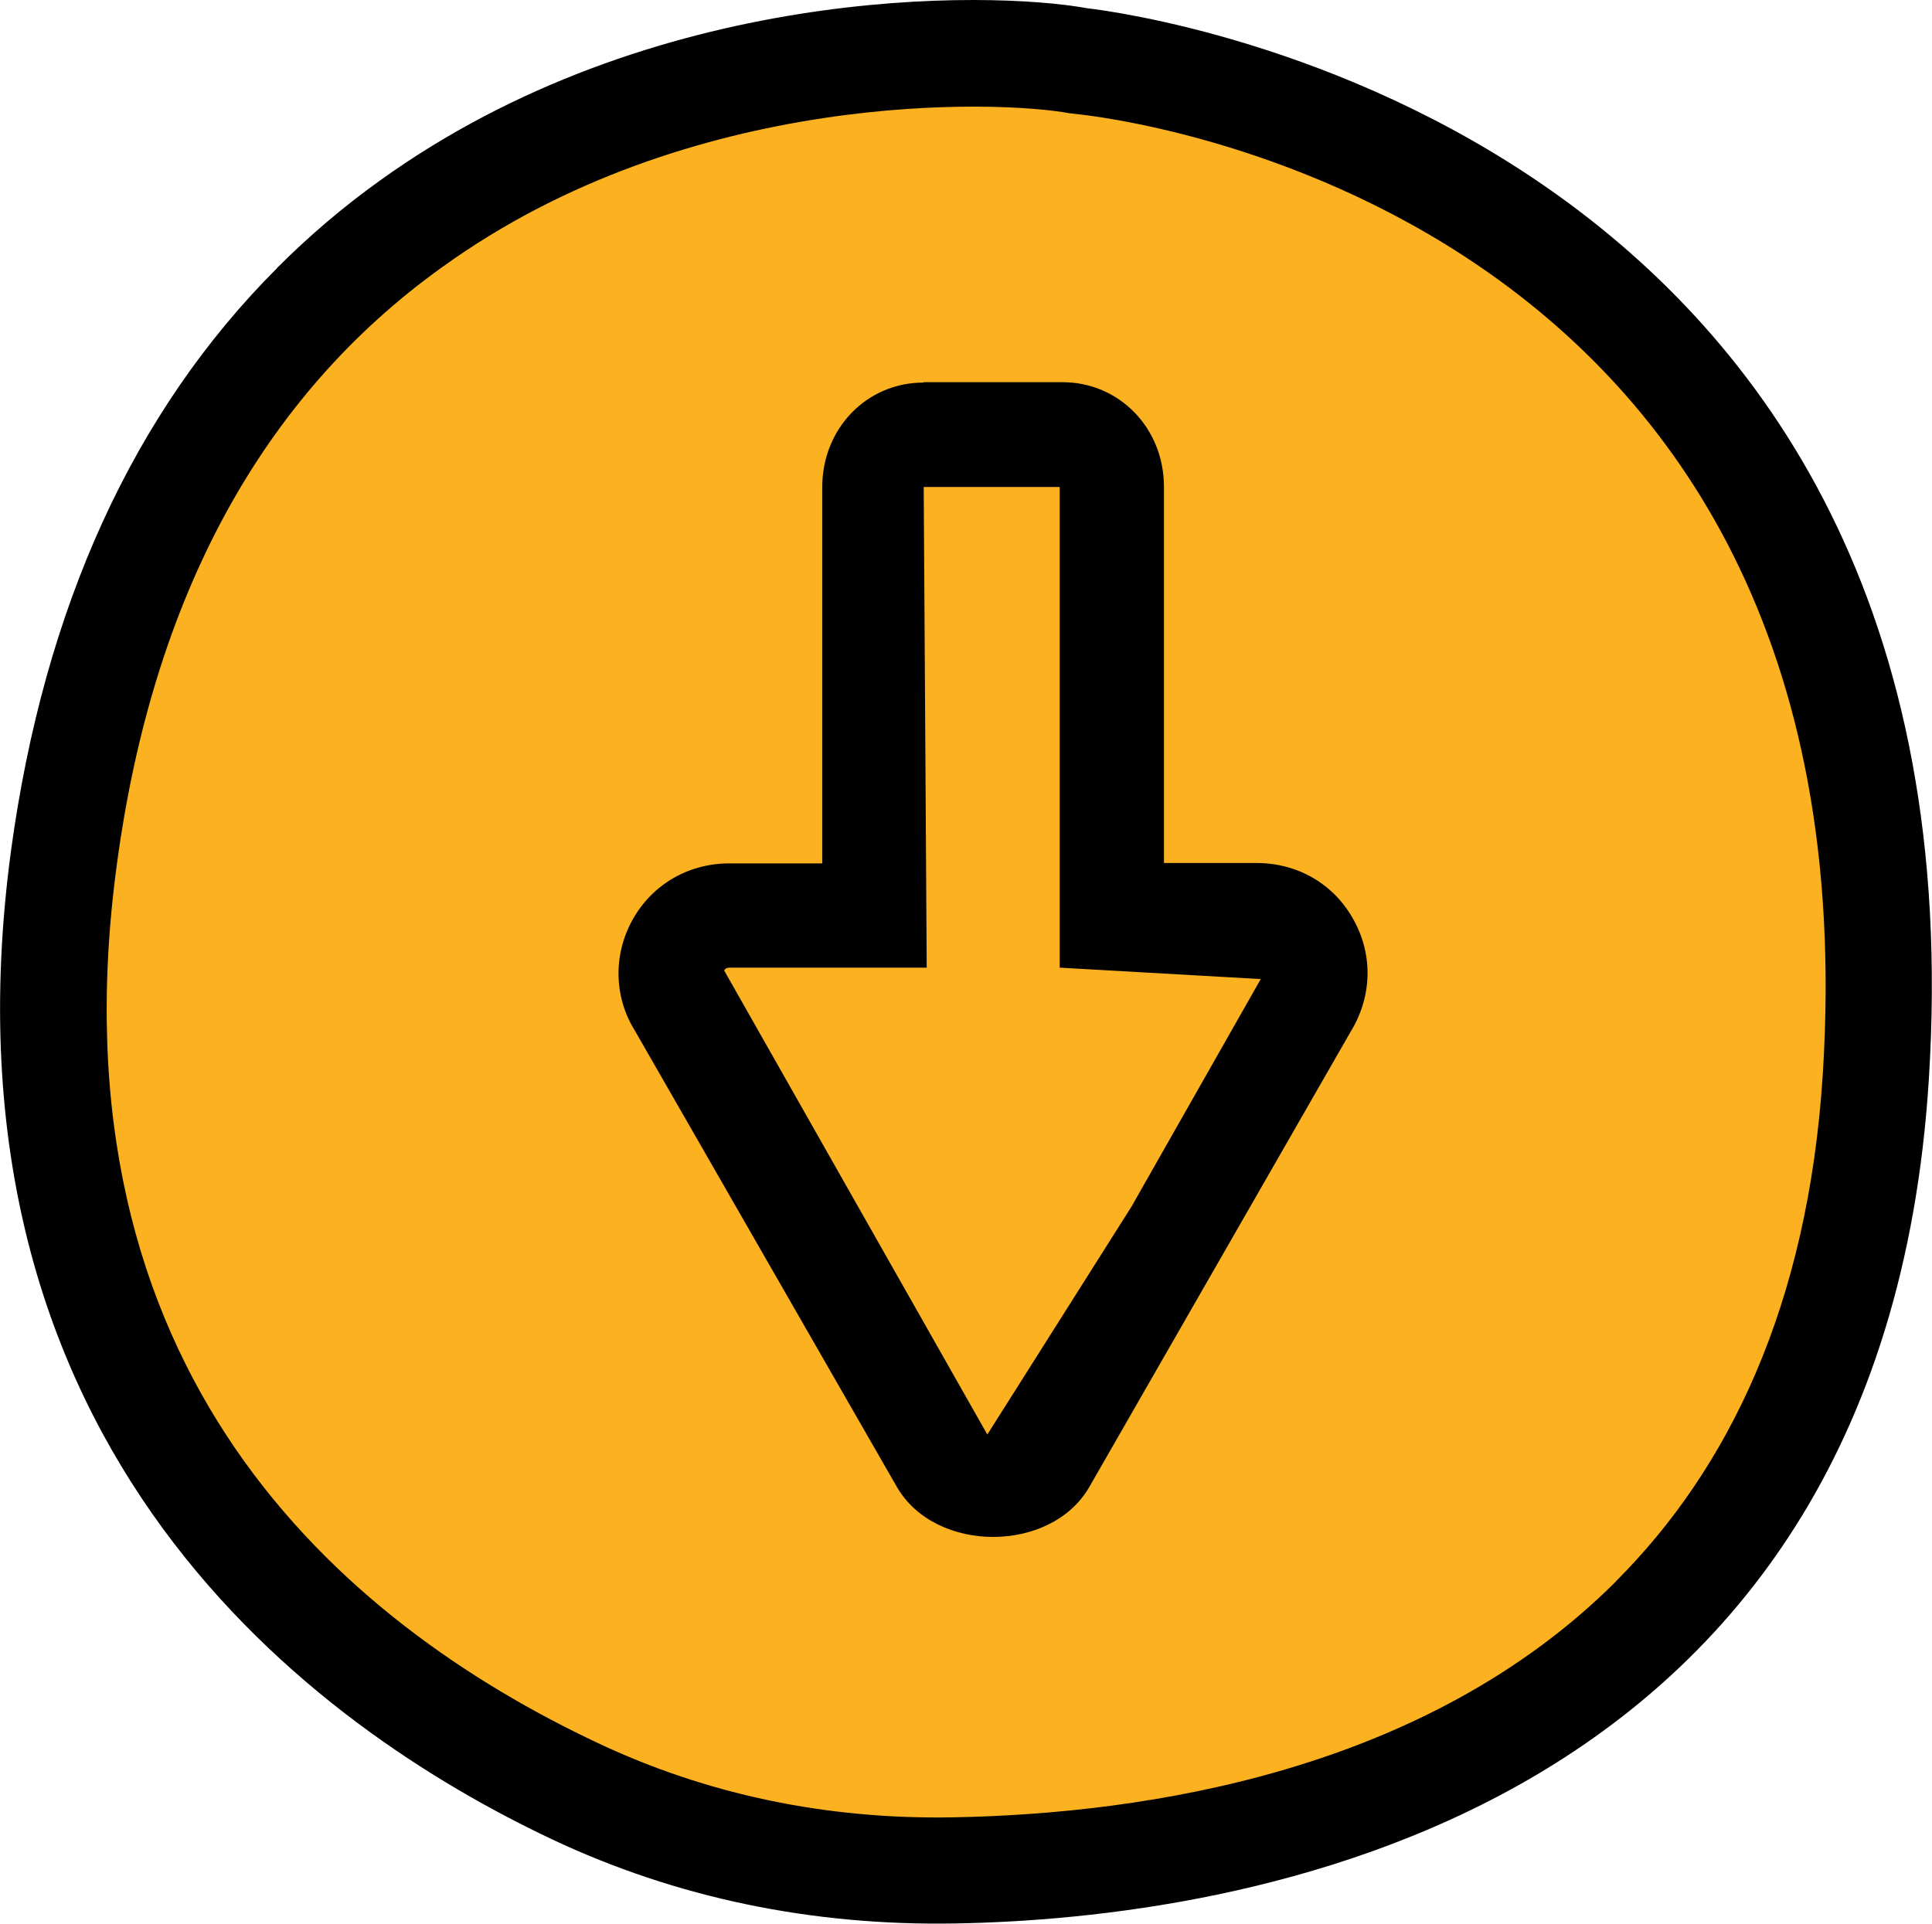 <?xml version="1.0" encoding="UTF-8"?>
<svg id="Layer_2" data-name="Layer 2" xmlns="http://www.w3.org/2000/svg" viewBox="0 0 103.01 102.59">
  <defs>
    <style>
      .cls-1 {
        fill: #010101;
      }

      .cls-1, .cls-2, .cls-3 {
        stroke-width: 0px;
      }

      .cls-2 {
        fill: #000;
      }

      .cls-3 {
        fill: #fcb120;
      }
    </style>
  </defs>
  <g id="Layer_1-2" data-name="Layer 1">
    <g>
      <g>
        <path class="cls-3" d="M57.56,3.24s45.61,4.25,42.46,54.15c-2.31,36.64-33.01,42.06-49.16,42.35-6.98.13-13.88-1.25-20.19-4.22C18.17,89.63-.65,75.65,3.4,45.71,9.37,1.61,49.84,1.79,57.56,3.24Z"/>
        <path class="cls-2" d="M14.77,14.29c1.68-1.68,3.5-3.24,5.47-4.65C34.78-.83,52.67-.52,57.97.44c3.01.35,48.07,6.58,44.87,57.14-2.51,39.81-37.17,44.74-51.94,44.99-7.64.13-14.85-1.37-21.45-4.48C16.82,92.13-3.73,77.35.59,45.34c1.77-12.96,6.53-23.39,14.18-31.04ZM86.16,84.32c5.93-5.93,10.24-14.59,11.03-27.08C100.12,10.75,59.05,6.24,57.29,6.07l-.26-.03c-3.69-.69-20.23-1.35-33.46,8.21-9.62,6.89-15.43,17.62-17.34,31.85-3.66,27.01,11.93,40.39,25.65,46.85,5.81,2.74,12.18,4.08,18.92,3.96,10.36-.19,25.23-2.46,35.37-12.59Z"/>
      </g>
      <path class="cls-1" d="M49.25,20.38h7.4c3.03,0,5.41,2.45,5.41,5.58v20.06h4.94c2.19,0,4.12,1.12,5.16,3.01,1.06,1.89,1,4.13-.16,6.01l-13.93,24.27c-2.04,3.52-8.17,3.54-10.24,0l-13.98-24.35c-1.11-1.78-1.17-4.03-.12-5.92,1.05-1.88,2.98-3,5.16-3h4.95v-20.06c0-3.13,2.37-5.58,5.4-5.58ZM52.64,76.5l7.69-12.16,6.89-12.13-10.72-.61v-25.63h-7.25s.16,25.63.16,25.63h-10.51c-.1,0-.22.02-.29.15l14.04,24.76Z"/>
    </g>
  </g>
</svg>